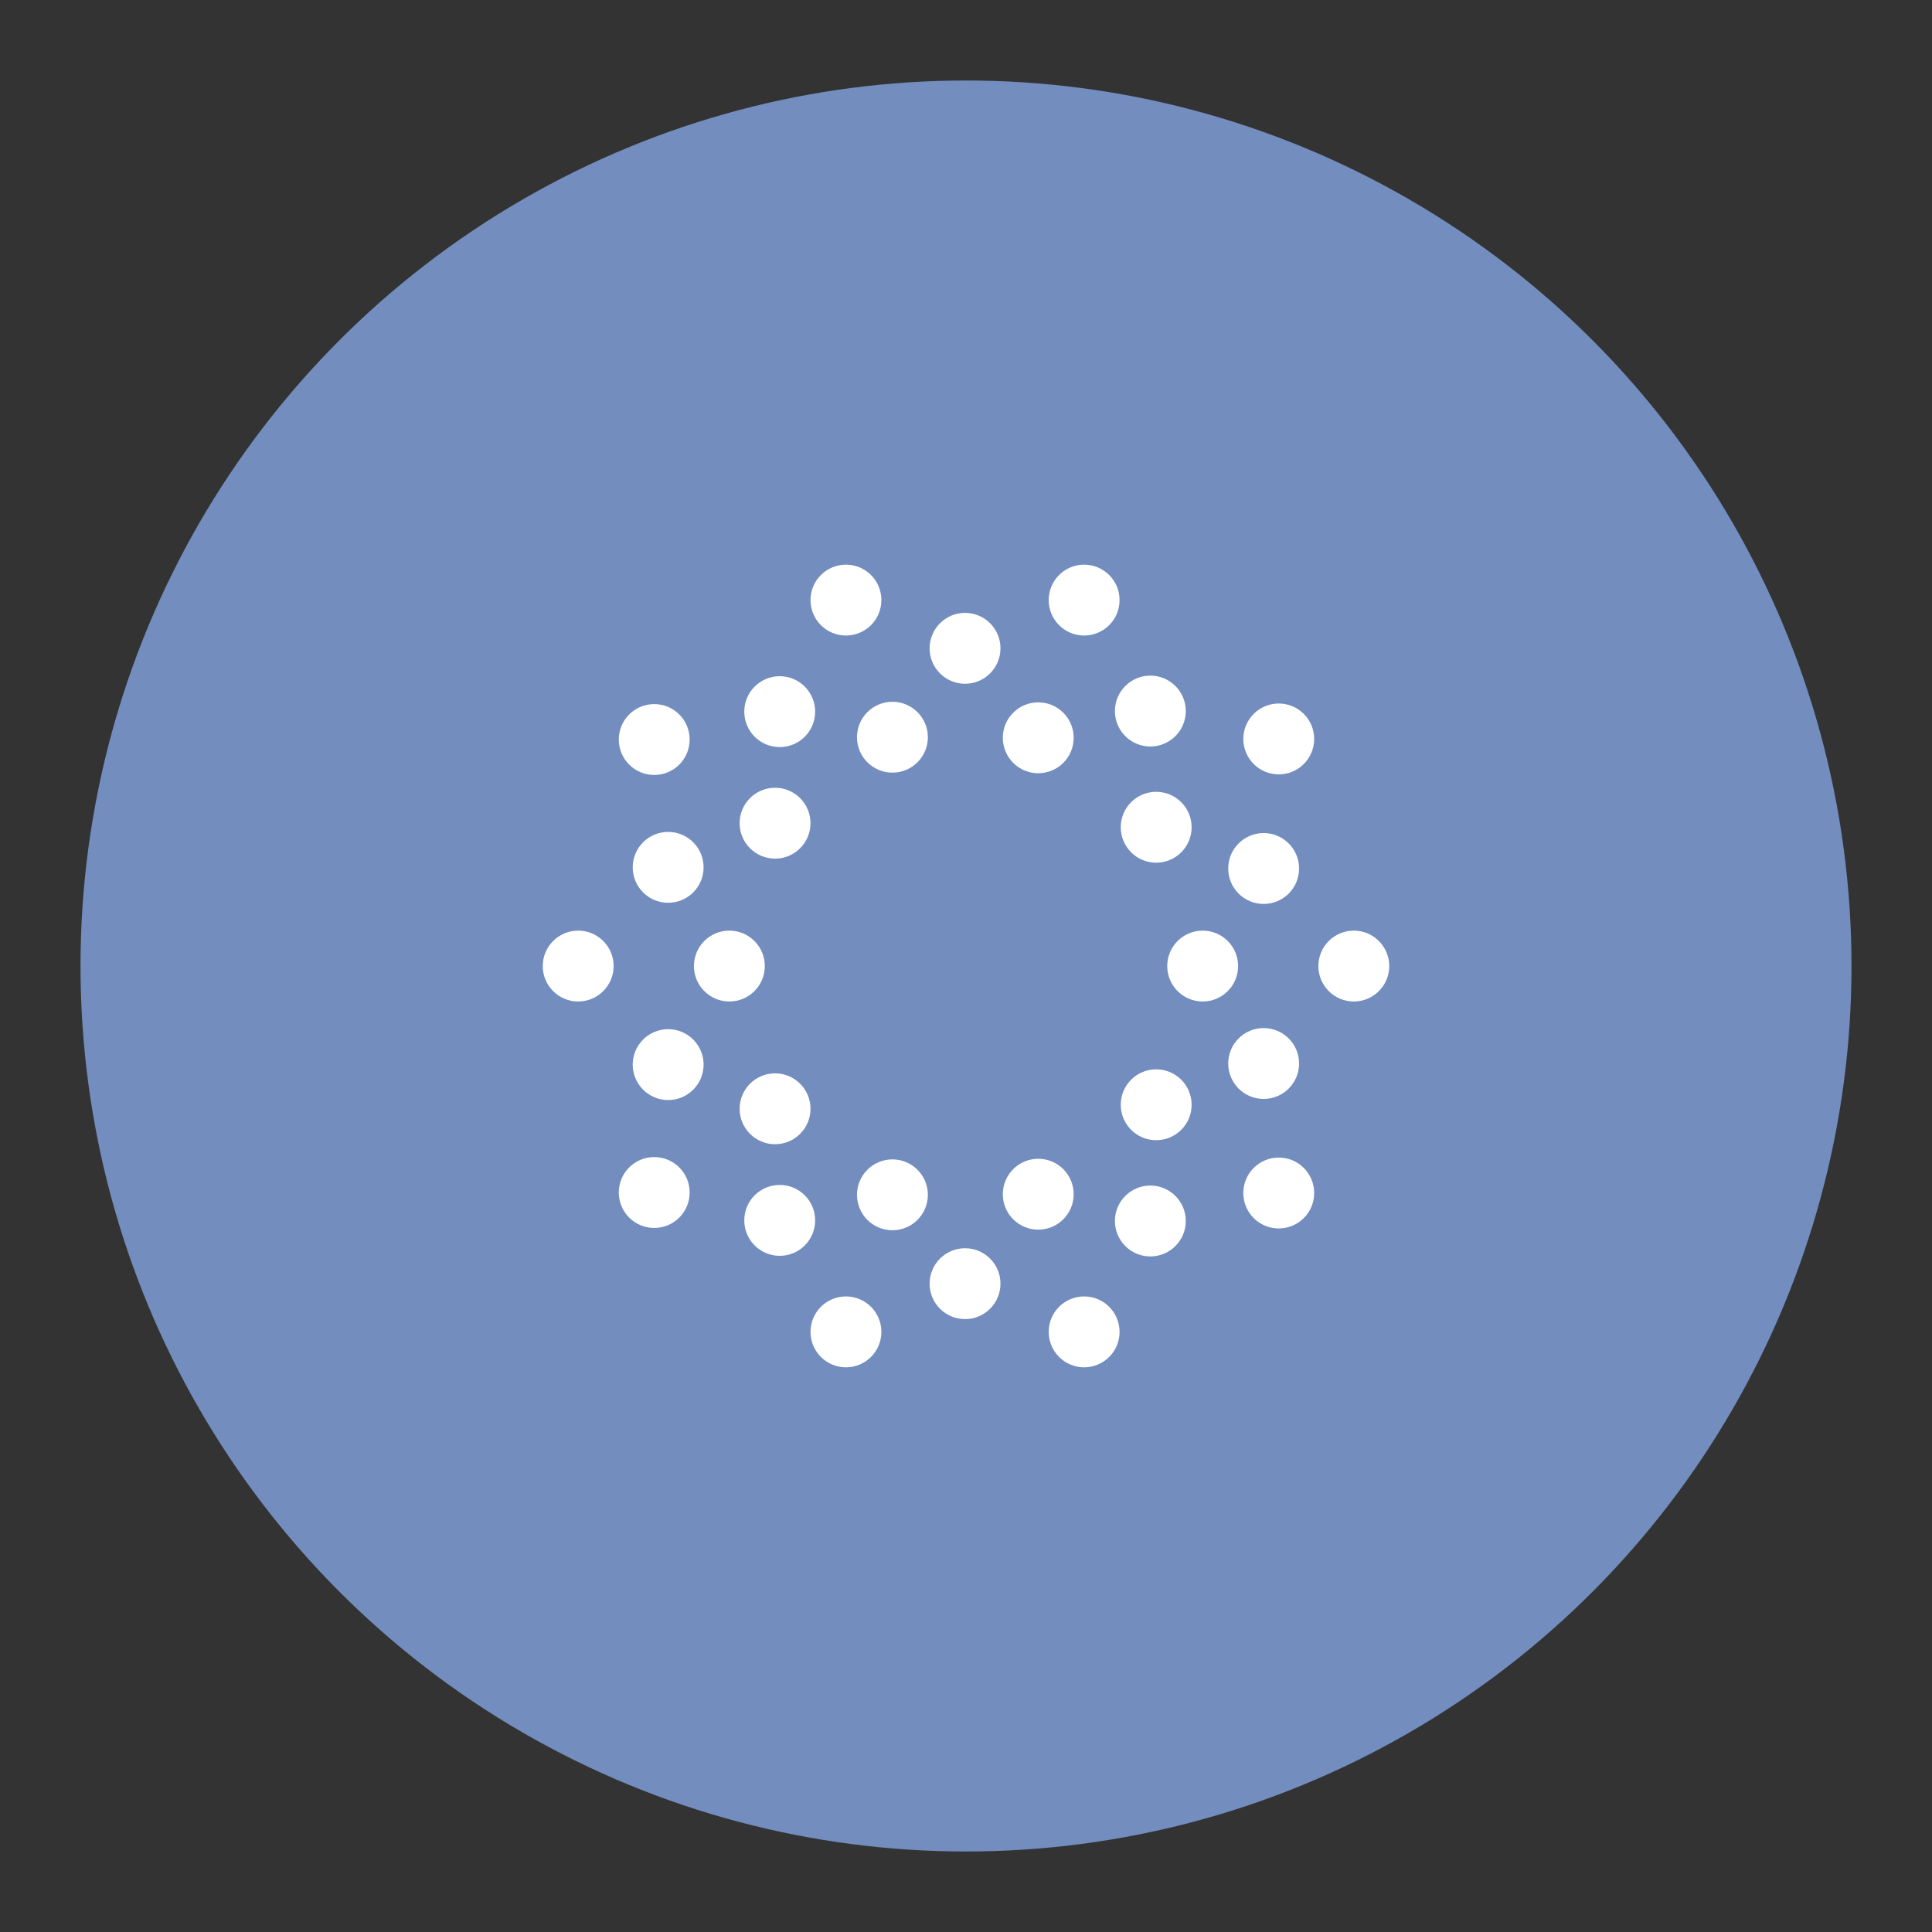 <?xml version="1.0" encoding="UTF-8"?>
<svg version="1.1" viewBox="0 0 192 192" xml:space="preserve" xmlns="http://www.w3.org/2000/svg"><rect x="0" y="0" width="192" height="192" fill="#333333" stroke="none"/><circle class="a" cx="96" cy="96" r="88" fill="#728dbe"/><circle cx="66.401" cy="86.196" r="3.522" fill="#fff" stroke-linecap="round" stroke-linejoin="round" stroke-width="5.136"/><circle cx="77.025" cy="81.808" r="3.522" fill="#fff" stroke-linecap="round" stroke-linejoin="round" stroke-width="5.136"/><circle cx="65.016" cy="73.494" r="3.522" fill="#fff" stroke-linecap="round" stroke-linejoin="round" stroke-width="5.136"/><circle cx="77.487" cy="70.723" r="3.522" fill="#fff" stroke-linecap="round" stroke-linejoin="round" stroke-width="5.136"/><circle cx="88.688" cy="73.263" r="3.522" fill="#fff" stroke-linecap="round" stroke-linejoin="round" stroke-width="5.136"/><circle cx="84.069" cy="59.637" r="3.522" fill="#fff" stroke-linecap="round" stroke-linejoin="round" stroke-width="5.136"/><circle cx="95.905" cy="64.429" r="3.522" fill="#fff" stroke-linecap="round" stroke-linejoin="round" stroke-width="5.136"/><circle cx="107.74" cy="59.637" r="3.522" fill="#fff" stroke-linecap="round" stroke-linejoin="round" stroke-width="5.136"/><circle cx="103.18" cy="73.321" r="3.522" fill="#fff" stroke-linecap="round" stroke-linejoin="round" stroke-width="5.136"/><circle cx="114.32" cy="70.665" r="3.522" fill="#fff" stroke-linecap="round" stroke-linejoin="round" stroke-width="5.136"/><circle cx="114.9" cy="82.212" r="3.522" fill="#fff" stroke-linecap="round" stroke-linejoin="round" stroke-width="5.136"/><circle cx="125.58" cy="86.311" r="3.522" fill="#fff" stroke-linecap="round" stroke-linejoin="round" stroke-width="5.136"/><circle cx="127.08" cy="73.436" r="3.522" fill="#fff" stroke-linecap="round" stroke-linejoin="round" stroke-width="5.136"/><circle transform="scale(1,-1)" cx="66.401" cy="-105.8" r="3.522" fill="#fff" stroke-linecap="round" stroke-linejoin="round" stroke-width="5.136"/><circle transform="scale(1,-1)" cx="77.025" cy="-110.19" r="3.522" fill="#fff" stroke-linecap="round" stroke-linejoin="round" stroke-width="5.136"/><circle transform="scale(1,-1)" cx="65.016" cy="-118.51" r="3.522" fill="#fff" stroke-linecap="round" stroke-linejoin="round" stroke-width="5.136"/><circle transform="scale(1,-1)" cx="77.487" cy="-121.28" r="3.522" fill="#fff" stroke-linecap="round" stroke-linejoin="round" stroke-width="5.136"/><circle transform="scale(1,-1)" cx="88.688" cy="-118.74" r="3.522" fill="#fff" stroke-linecap="round" stroke-linejoin="round" stroke-width="5.136"/><circle transform="scale(1,-1)" cx="84.069" cy="-132.36" r="3.522" fill="#fff" stroke-linecap="round" stroke-linejoin="round" stroke-width="5.136"/><circle transform="scale(1,-1)" cx="95.905" cy="-127.57" r="3.522" fill="#fff" stroke-linecap="round" stroke-linejoin="round" stroke-width="5.136"/><circle transform="scale(1,-1)" cx="107.74" cy="-132.36" r="3.522" fill="#fff" stroke-linecap="round" stroke-linejoin="round" stroke-width="5.136"/><circle transform="scale(1,-1)" cx="103.18" cy="-118.68" r="3.522" fill="#fff" stroke-linecap="round" stroke-linejoin="round" stroke-width="5.136"/><circle transform="scale(1,-1)" cx="114.32" cy="-121.34" r="3.522" fill="#fff" stroke-linecap="round" stroke-linejoin="round" stroke-width="5.136"/><circle transform="scale(1,-1)" cx="114.9" cy="-109.79" r="3.522" fill="#fff" stroke-linecap="round" stroke-linejoin="round" stroke-width="5.136"/><circle transform="scale(1,-1)" cx="125.58" cy="-105.69" r="3.522" fill="#fff" stroke-linecap="round" stroke-linejoin="round" stroke-width="5.136"/><circle transform="scale(1,-1)" cx="127.08" cy="-118.56" r="3.522" fill="#fff" stroke-linecap="round" stroke-linejoin="round" stroke-width="5.136"/><circle transform="scale(1,-1)" cx="57.46" cy="-96.006" r="3.522" fill="#fff" stroke-linecap="round" stroke-linejoin="round" stroke-width="5.136"/><circle transform="scale(1,-1)" cx="72.484" cy="-96.006" r="3.522" fill="#fff" stroke-linecap="round" stroke-linejoin="round" stroke-width="5.136"/><circle transform="scale(-1)" cx="-134.54" cy="-96.006" r="3.522" fill="#fff" stroke-linecap="round" stroke-linejoin="round" stroke-width="5.136"/><circle transform="scale(-1)" cx="-119.52" cy="-96.006" r="3.522" fill="#fff" stroke-linecap="round" stroke-linejoin="round" stroke-width="5.136"/></svg>
